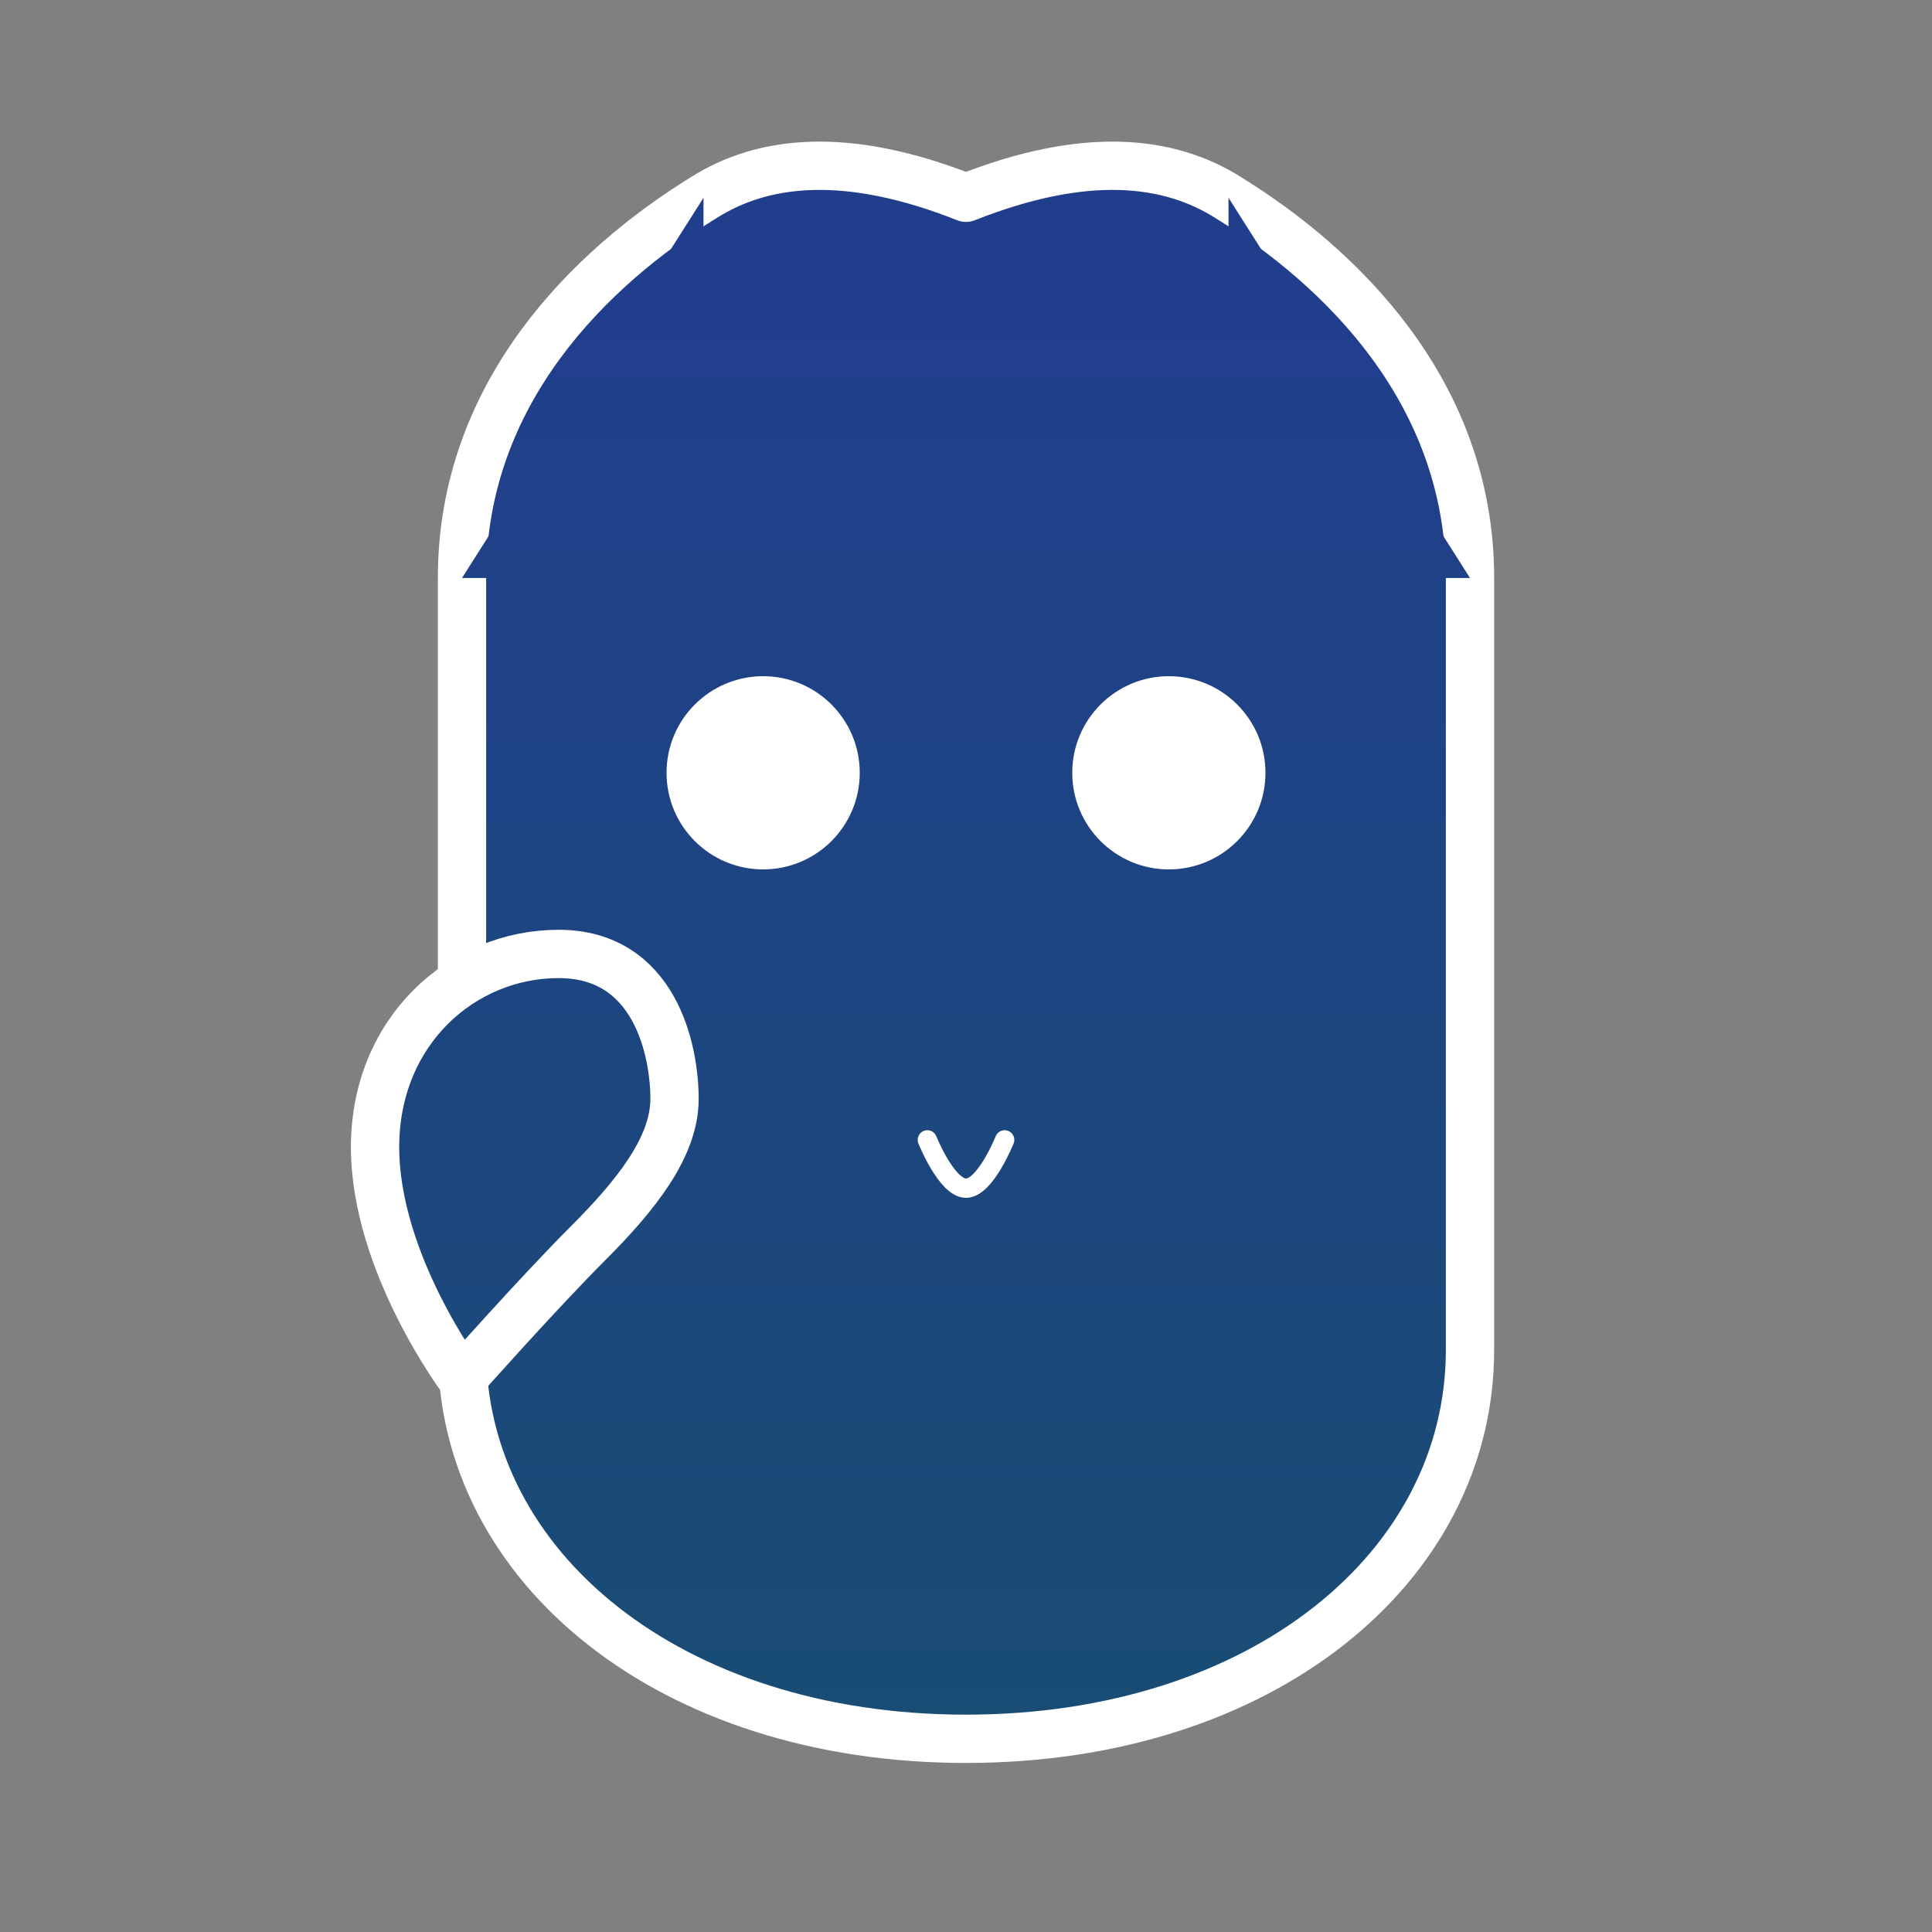 <svg width="200" height="200" viewBox="0 0 200 200" fill="none" xmlns="http://www.w3.org/2000/svg">
  <rect x="0" y="0" width="200" height="200" fill="#808080" stroke="none"/>
  <defs>
    <linearGradient id="catGradient" x1="100" y1="30" x2="100" y2="180" gradientUnits="userSpaceOnUse">
      <stop stop-color="#213E8D"/>
      <stop offset="1" stop-color="#194D74"/>
    </linearGradient>
  </defs>

  <!-- Cat Body -->
  <path d="M152.174 139.752C152.174 162.24 130.641 180 100 180C69.359 180 47.826 162.24 47.826 139.752V59.834C47.826 40.548 61.279 27.601 72.826 20.473L72.826 20.473C72.826 20.473 72.826 20.473 72.826 20.473C78.933 16.592 87.577 15.548 100 20.473C112.423 15.548 121.067 16.592 127.174 20.473L127.174 20.473C138.721 27.601 152.174 40.548 152.174 59.834V139.752Z" 
        fill="url(#catGradient)" stroke="white" stroke-width="5" stroke-linejoin="round" stroke-linecap="round"/>

  <!-- Left Ear -->
  <path d="M72.826 20.473L47.826 59.834H72.826C72.826 59.834 72.826 20.473 72.826 20.473Z" fill="url(#catGradient)"/>
  
  <!-- Right Ear -->
  <path d="M127.174 20.473L152.174 59.834H127.174C127.174 59.834 127.174 20.473 127.174 20.473Z" fill="url(#catGradient)"/>

  <!-- Left Eye -->
  <circle cx="79" cy="80" r="10" fill="white"/>
  
  <!-- Right Eye -->
  <circle cx="121" cy="80" r="10" fill="white"/>
  
  <!-- Mouth -->
  <path d="M96 118C96 118 98 123 100 123C102 123 104 118 104 118" stroke="white" stroke-width="2" stroke-linecap="round"/>

  <!-- Tail -->
  <path d="M47.826 142.752C47.826 142.752 38.826 130.752 38.826 118.752C38.826 106.752 47.826 98.752 57.826 98.752C67.826 98.752 69.826 108.752 69.826 113.752C69.826 118.752 65.826 123.752 60.826 128.752C55.826 133.752 47.826 142.752 47.826 142.752Z" 
        stroke="white" stroke-width="5" stroke-linecap="round" fill="url(#catGradient)"/>
</svg>
